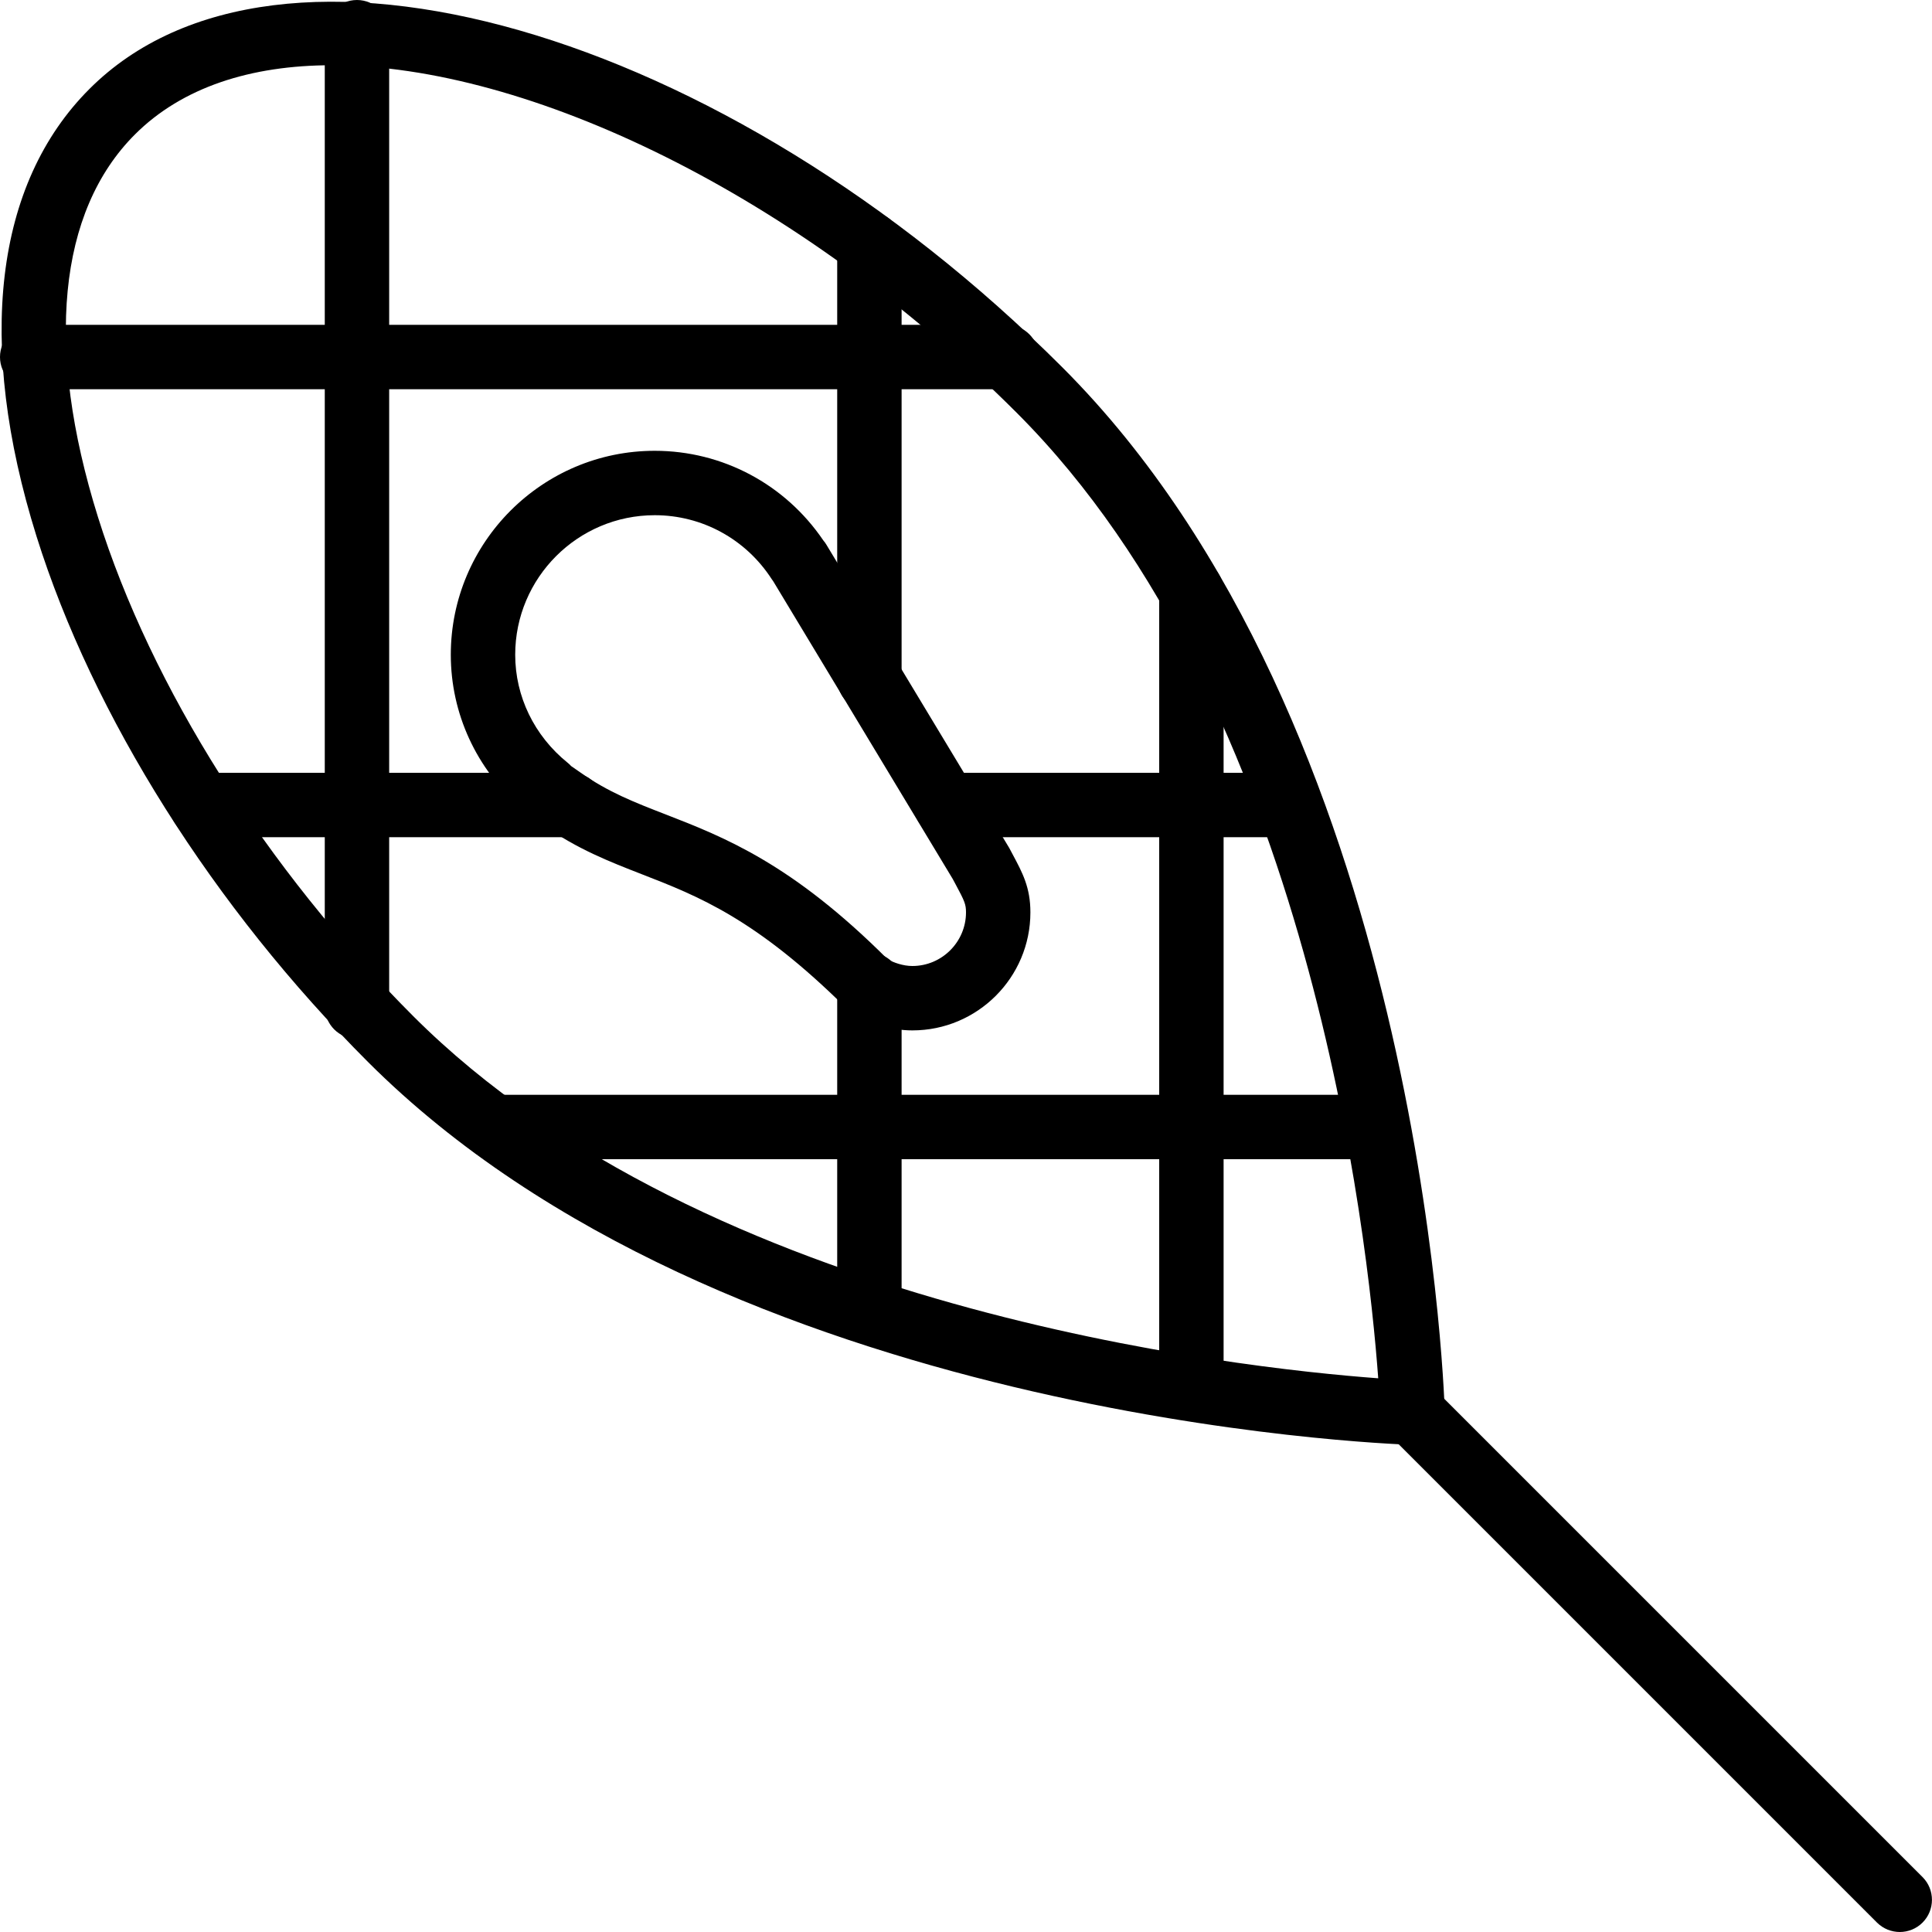 <?xml version="1.0" encoding="iso-8859-1"?>
<!-- Generator: Adobe Illustrator 19.2.1, SVG Export Plug-In . SVG Version: 6.00 Build 0)  -->
<svg version="1.1" xmlns="http://www.w3.org/2000/svg" xmlns:xlink="http://www.w3.org/1999/xlink" x="0px" y="0px"
	 viewBox="0 0 30 30" style="enable-background:new 0 0 30 30;" xml:space="preserve">
<g id="Snowflake_1">
</g>
<g id="Snowflake_2">
</g>
<g id="Snowflake_3">
</g>
<g id="Snowflake_4">
</g>
<g id="Winter_Cap_1">
</g>
<g id="Winter_Cap_2">
</g>
<g id="Glowes">
</g>
<g id="Sweater_1">
</g>
<g id="Sweater_2">
</g>
<g id="Sweater_3">
</g>
<g id="Scarf">
</g>
<g id="Winter_Socks">
</g>
<g id="Winter_Sock">
</g>
<g id="Winter_Coat">
</g>
<g id="Winter_Calendar">
</g>
<g id="Thermometer_1">
</g>
<g id="Thermometer_2">
</g>
<g id="Cold">
</g>
<g id="Icicle">
</g>
<g id="Snowing">
</g>
<g id="Snow_Shoes_1">
	<g>
		<g>
			<path d="M21.935,22.435c-0.005,0-0.011,0-0.016,0c-0.433-0.015-10.665-0.405-16.207-5.947c-2.396-2.396-4.271-5.37-5.145-8.16
				c-0.942-3.009-0.65-5.476,0.822-6.947c2.922-2.925,9.841-0.943,15.107,4.323c5.542,5.542,5.925,15.782,5.938,16.216
				c0.004,0.138-0.048,0.271-0.146,0.369C22.194,22.382,22.067,22.435,21.935,22.435z M5.154,1.013
				c-1.262,0-2.327,0.344-3.058,1.074C0.9,3.282,0.696,5.393,1.521,8.028c0.827,2.642,2.612,5.467,4.897,7.752
				c4.559,4.559,12.791,5.46,14.983,5.622c-0.161-2.195-1.059-10.438-5.613-14.992C12.396,3.017,8.202,1.013,5.154,1.013z"/>
		</g>
		<g>
			<path d="M29.5,30c-0.128,0-0.256-0.049-0.354-0.146l-7.565-7.565c-0.195-0.195-0.195-0.512,0-0.707s0.512-0.195,0.707,0
				l7.565,7.565c0.195,0.195,0.195,0.512,0,0.707C29.756,29.951,29.628,30,29.5,30z"/>
		</g>
		<g>
			<path d="M5.543,16.131c-0.276,0-0.5-0.224-0.5-0.5V0.5c0-0.276,0.224-0.5,0.5-0.5s0.5,0.224,0.5,0.5v15.131
				C6.043,15.907,5.82,16.131,5.543,16.131z"/>
		</g>
		<g>
			<path d="M15.63,6.044H0.5c-0.276,0-0.5-0.224-0.5-0.5s0.224-0.5,0.5-0.5h15.13c0.276,0,0.5,0.224,0.5,0.5
				S15.907,6.044,15.63,6.044z"/>
		</g>
		<g>
			<path d="M18.5,22.06c-0.276,0-0.5-0.224-0.5-0.5V9.18c0-0.276,0.224-0.5,0.5-0.5S19,8.903,19,9.18v12.38
				C19,21.836,18.776,22.06,18.5,22.06z"/>
		</g>
		<g>
			<path d="M21.39,18H7.67c-0.276,0-0.5-0.224-0.5-0.5S7.394,17,7.67,17h13.72c0.276,0,0.5,0.224,0.5,0.5S21.667,18,21.39,18z"/>
		</g>
		<g>
			<path d="M14.167,16c-0.348,0-0.69-0.114-1.02-0.339c-1.407-1.396-2.307-1.746-3.176-2.084c-0.516-0.201-1.003-0.391-1.529-0.761
				l0.161-0.463l-0.006-0.006l-0.269,0.389l-0.123-0.085c-0.044-0.031-0.083-0.068-0.115-0.11C7.396,11.937,7,11.078,7,10.167
				C7,8.421,8.42,7,10.167,7c1.052,0,2.025,0.519,2.617,1.391c0.018,0.021,0.035,0.044,0.049,0.068l2.824,4.684
				c0.005,0.008,0.009,0.016,0.014,0.023l0.053,0.1C15.878,13.554,16,13.781,16,14.167C16,15.178,15.178,16,14.167,16z
				 M8.868,11.895l0.029,0.02c0.001,0.001,0.12,0.084,0.121,0.084c0.426,0.301,0.838,0.461,1.315,0.646
				c0.921,0.358,1.965,0.766,3.45,2.25C13.873,14.946,14.022,15,14.167,15C14.626,15,15,14.626,15,14.167
				c0-0.125-0.022-0.175-0.158-0.429l-0.049-0.091l-2.785-4.619C12,9.017,11.99,9.004,11.982,8.991C11.58,8.37,10.901,8,10.167,8
				C8.972,8,8,8.972,8,10.167c0,0.647,0.296,1.258,0.813,1.676C8.833,11.858,8.851,11.876,8.868,11.895z"/>
		</g>
		<g>
			<path d="M13.5,20.87c-0.276,0-0.5-0.224-0.5-0.5v-5.08c0-0.276,0.224-0.5,0.5-0.5s0.5,0.224,0.5,0.5v5.08
				C14,20.646,13.776,20.87,13.5,20.87z"/>
		</g>
		<g>
			<path d="M13.5,11.04c-0.276,0-0.5-0.224-0.5-0.5V3.79c0-0.276,0.224-0.5,0.5-0.5S14,3.514,14,3.79v6.75
				C14,10.816,13.776,11.04,13.5,11.04z"/>
		</g>
		<g>
			<path d="M20.03,13h-5.34c-0.276,0-0.5-0.224-0.5-0.5s0.224-0.5,0.5-0.5h5.34c0.276,0,0.5,0.224,0.5,0.5S20.306,13,20.03,13z"/>
		</g>
		<g>
			<path d="M8.87,13H3.13c-0.276,0-0.5-0.224-0.5-0.5S2.854,12,3.13,12h5.74c0.276,0,0.5,0.224,0.5,0.5S9.146,13,8.87,13z"/>
		</g>
	</g>
</g>
<g id="Snow_Shoes_2">
</g>
<g id="Sledge">
</g>
<g id="Snow_Boots">
</g>
<g id="Snowcapped_Mountains">
</g>
<g id="Skis">
</g>
<g id="Sky_Glasses">
</g>
<g id="Snowboard">
</g>
<g id="Ice_Skate">
</g>
<g id="Wooden_House">
</g>
<g id="Snowcapped_House">
</g>
<g id="Hot_Drink">
</g>
<g id="Hot_Chocolate">
</g>
<g id="Lantern">
</g>
<g id="Snow_Shovel">
</g>
<g id="Snowman">
</g>
<g id="Reindeer">
</g>
<g id="Snowmobile">
</g>
<g id="Snow_Chain">
</g>
<g id="Slippery_Road">
</g>
</svg>
